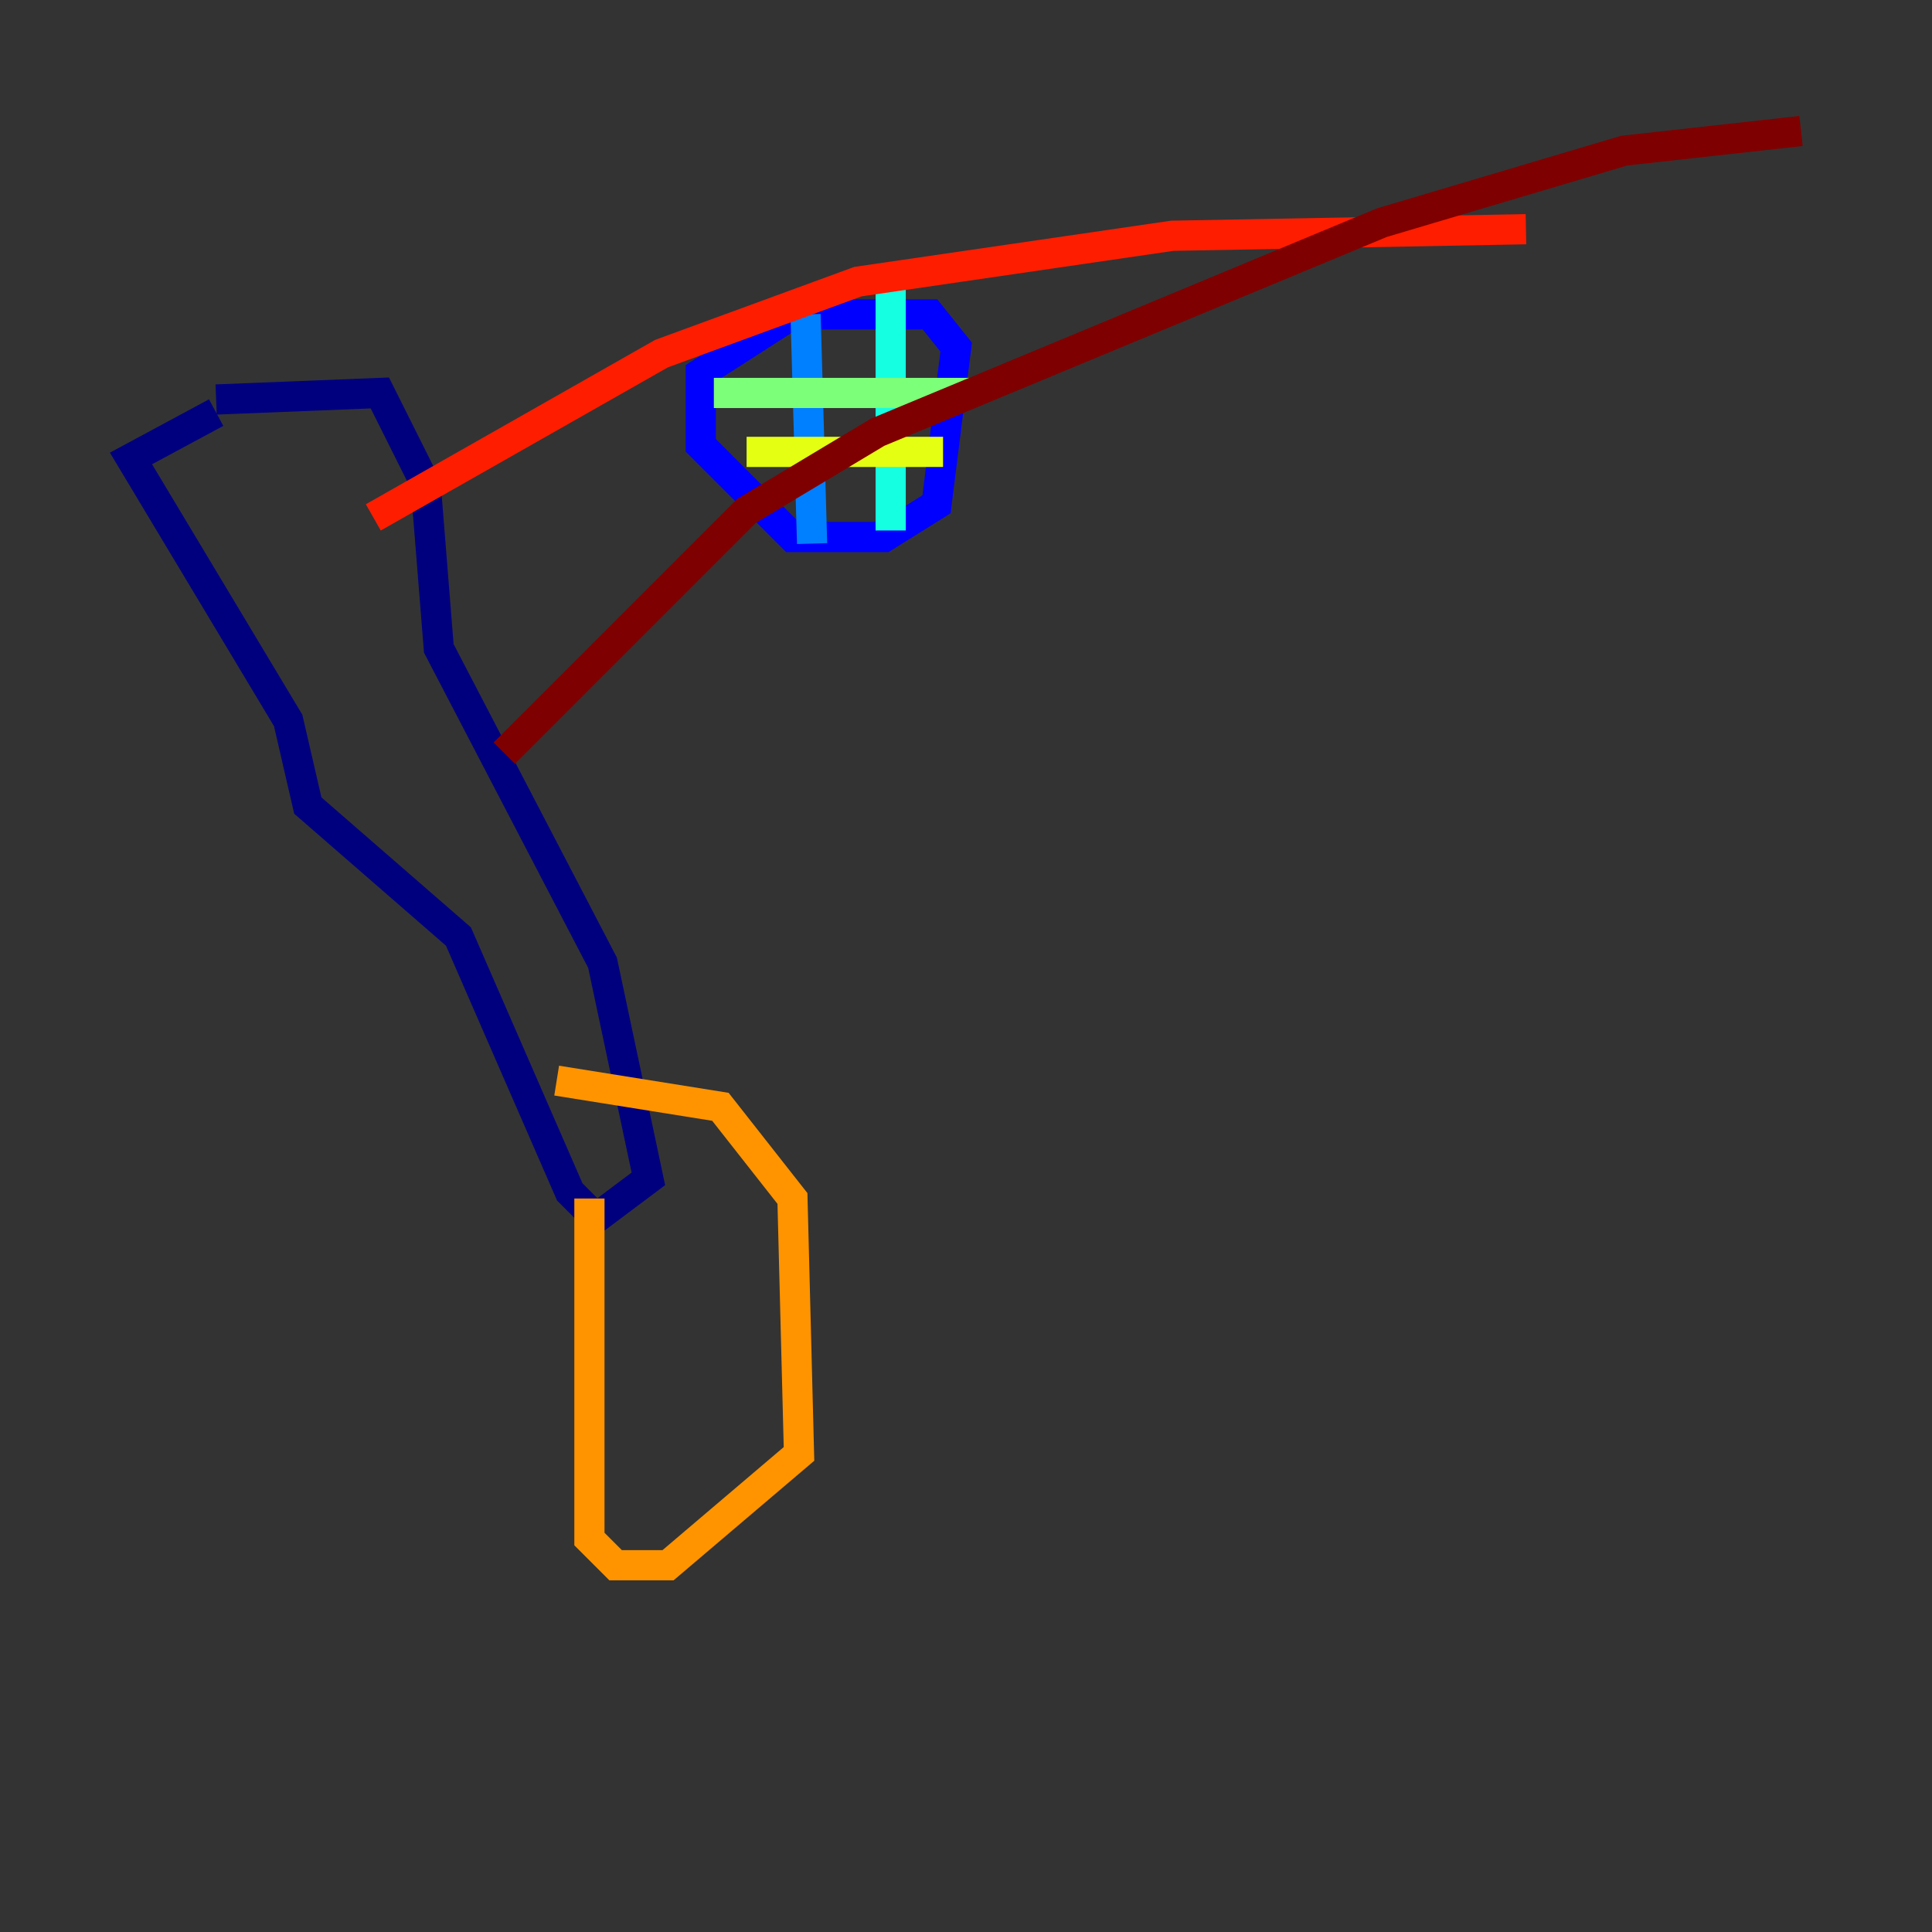 <?xml version="1.0" encoding="utf-8" ?>
<svg baseProfile="tiny" height="128" version="1.2" viewBox="0,0,128,128" width="128" xmlns="http://www.w3.org/2000/svg" xmlns:ev="http://www.w3.org/2001/xml-events" xmlns:xlink="http://www.w3.org/1999/xlink"><rect x="0" y="0" width="128" height="128" fill="#333333" stroke="none"/><defs /><polyline fill="none" points="14.319,27.336 8.678,30.373 19.091,47.729 20.393,53.37 30.373,62.047 37.749,78.969 39.485,80.705 42.956,78.102 39.919,63.783 29.071,42.956 28.203,32.108 25.166,26.034 14.319,26.468" stroke="#00007f" stroke-width="2" /><polyline fill="none" points="52.502,20.827 46.427,24.732 46.427,29.505 52.502,35.58 58.576,35.58 62.047,33.41 63.349,22.997 61.614,20.827 52.068,20.827" stroke="#0000ff" stroke-width="2" /><polyline fill="none" points="53.37,20.827 53.803,36.014" stroke="#0080ff" stroke-width="2" /><polyline fill="none" points="59.01,19.091 59.01,35.146" stroke="#15ffe1" stroke-width="2" /><polyline fill="none" points="47.295,26.034 64.217,26.034" stroke="#7cff79" stroke-width="2" /><polyline fill="none" points="49.464,29.939 62.481,29.939" stroke="#e4ff12" stroke-width="2" /><polyline fill="none" points="39.051,79.403 39.051,101.966 40.786,103.702 44.258,103.702 52.936,96.325 52.502,79.403 47.729,73.329 36.881,71.593" stroke="#ff9400" stroke-width="2" /><polyline fill="none" points="24.732,34.278 43.824,23.43 56.841,18.658 77.668,15.62 101.098,15.186" stroke="#ff1d00" stroke-width="2" /><polyline fill="none" points="33.41,49.898 49.464,33.844 58.142,28.637 91.552,14.752 107.607,9.98 119.322,8.678" stroke="#7f0000" stroke-width="2" /></svg>